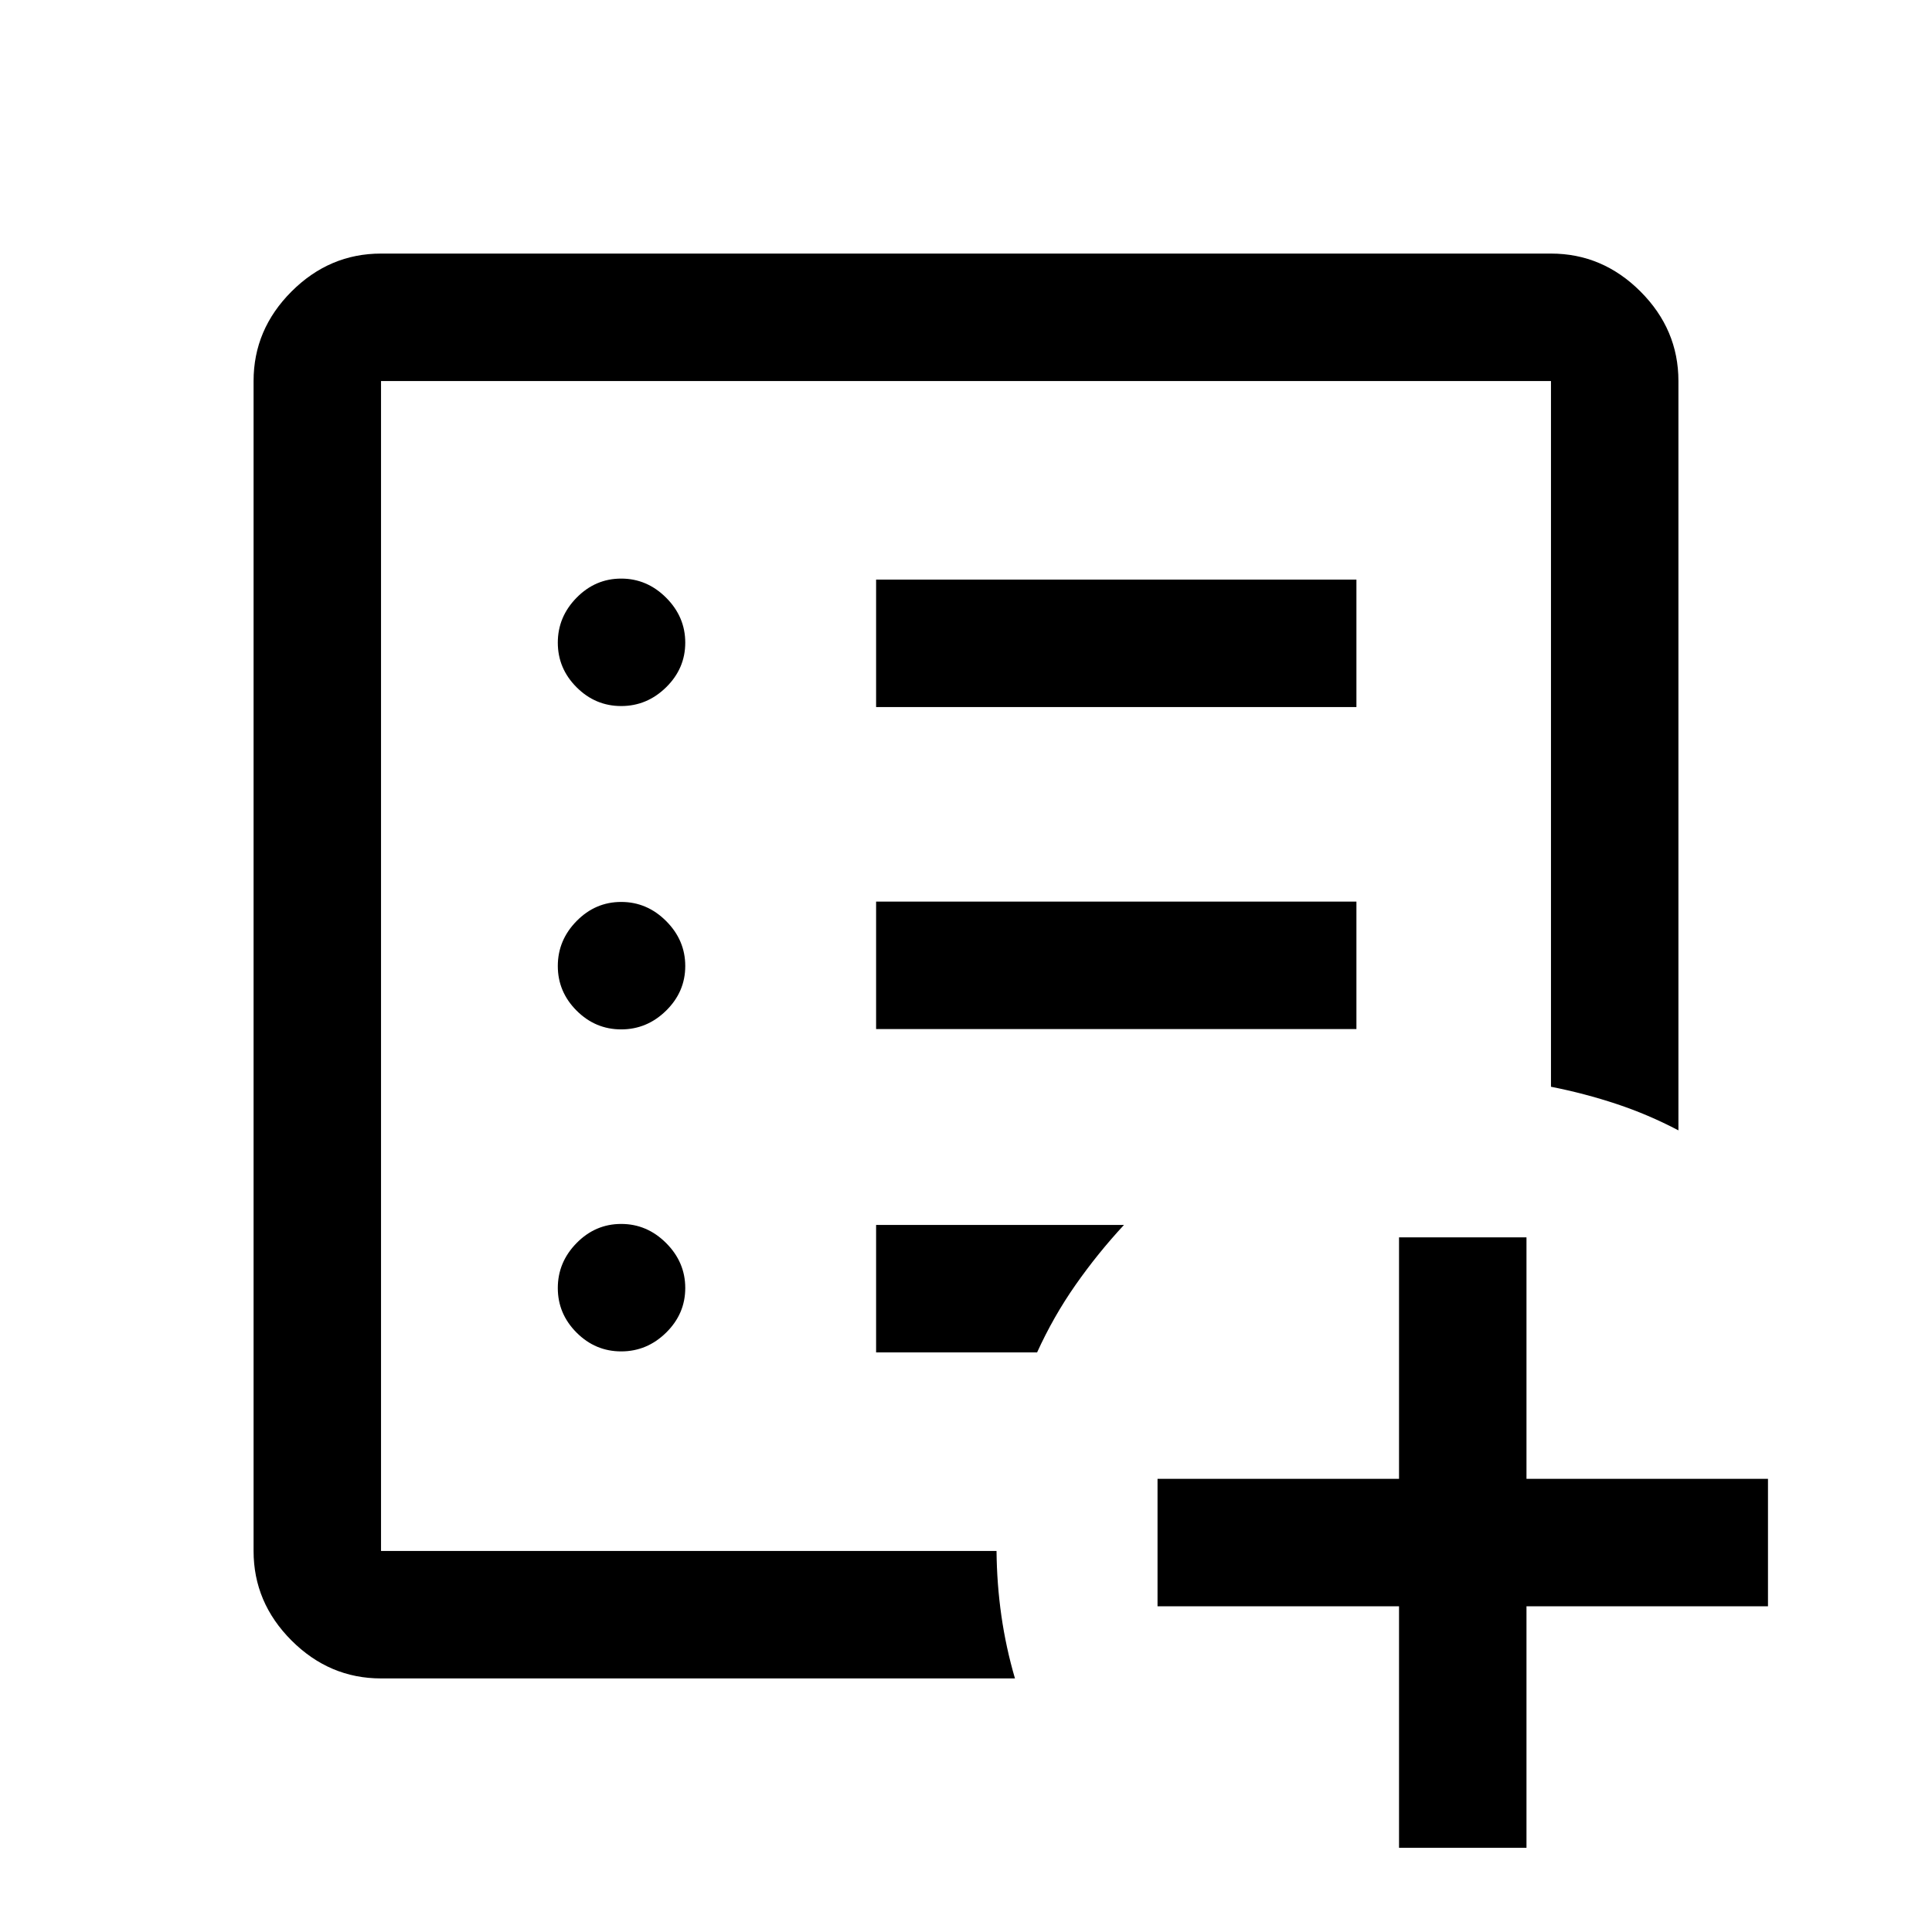 <svg xmlns="http://www.w3.org/2000/svg" height="40" viewBox="0 -960 960 960" width="40"><path d="M695.17-41.83v-120h-120v-63.34h120v-120h63.33v120h120v63.34h-120v120h-63.33Zm-505.84-147.5v-581.34 581.34-6 6Zm0 63.33q-25.62 0-44.48-18.85Q126-163.71 126-189.33v-581.34q0-25.62 18.85-44.48Q163.71-834 189.33-834h581.34q25.62 0 44.48 18.85Q834-796.29 834-770.67v372.34q-15.02-7.89-30.76-13.11-15.74-5.23-32.57-8.56v-350.67H189.33v581.34h305.84q.16 16.51 2.42 32.26 2.26 15.75 6.74 31.07h-315Zm119.34-162.5q12.83 0 22.33-9.33 9.5-9.34 9.5-22.17 0-12.83-9.5-22.33-9.5-9.5-22.33-9.5-12.84 0-22.17 9.5-9.33 9.5-9.33 22.33 0 12.83 9.33 22.17 9.33 9.33 22.17 9.33Zm0-160q12.83 0 22.33-9.33 9.5-9.34 9.5-22.17 0-12.83-9.5-22.33-9.5-9.5-22.33-9.5-12.84 0-22.17 9.5-9.33 9.5-9.33 22.33 0 12.83 9.33 22.17 9.33 9.33 22.17 9.33Zm0-160.67q12.83 0 22.33-9.33 9.5-9.33 9.5-22.17 0-12.83-9.5-22.33-9.5-9.5-22.33-9.5-12.84 0-22.17 9.5-9.33 9.5-9.33 22.33 0 12.84 9.33 22.17 9.33 9.33 22.17 9.33Zm126.66 160.5H674V-512H435.33v63.33Zm0-160H674V-672H435.33v63.33Zm0 320.67h80q8.13-17.87 19.15-33.6 11.02-15.73 24.02-29.73H435.33V-288Z"/></svg>
